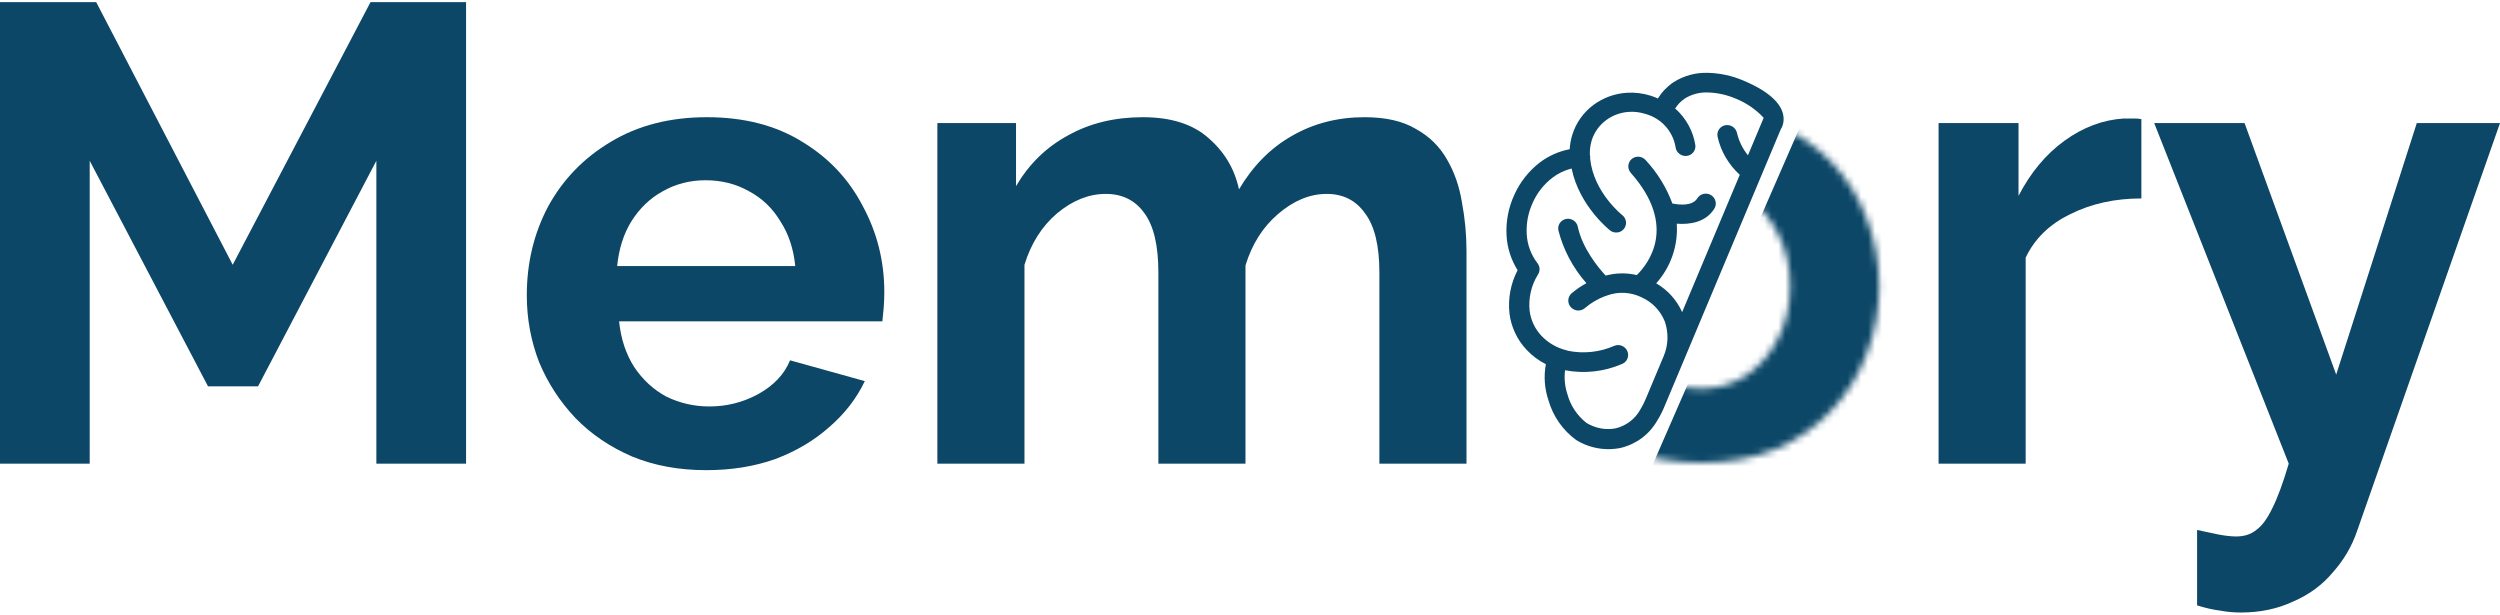 <svg width="362" height="89" viewBox="0 0 362 89" fill="none" xmlns="http://www.w3.org/2000/svg">
<g id="Memory Logo">
<g id="Mask group">
<mask id="mask0_2_166" style="mask-type:alpha" maskUnits="userSpaceOnUse" x="220" y="15" width="53" height="53">
<path id="o" d="M246.312 67.002C242.296 67.002 238.688 66.343 235.488 65.026C232.288 63.645 229.558 61.763 227.299 59.378C225.103 56.994 223.409 54.264 222.216 51.19C221.024 48.115 220.428 44.883 220.428 41.495C220.428 38.044 221.024 34.781 222.216 31.706C223.409 28.632 225.103 25.902 227.299 23.518C229.558 21.133 232.288 19.282 235.488 17.965C238.688 16.584 242.296 15.894 246.312 15.894C250.328 15.894 253.904 16.584 257.042 17.965C260.242 19.282 262.972 21.133 265.23 23.518C267.489 25.902 269.184 28.632 270.313 31.706C271.505 34.781 272.101 38.044 272.101 41.495C272.101 44.883 271.505 48.115 270.313 51.19C269.184 54.264 267.489 56.994 265.23 59.378C263.034 61.763 260.336 63.645 257.136 65.026C253.936 66.343 250.328 67.002 246.312 67.002ZM233.417 41.495C233.417 44.382 233.982 46.954 235.111 49.213C236.241 51.409 237.778 53.135 239.723 54.39C241.668 55.645 243.865 56.272 246.312 56.272C248.696 56.272 250.861 55.645 252.806 54.39C254.751 53.072 256.289 51.315 257.418 49.119C258.61 46.86 259.207 44.287 259.207 41.401C259.207 38.577 258.61 36.036 257.418 33.777C256.289 31.518 254.751 29.761 252.806 28.506C250.861 27.251 248.696 26.624 246.312 26.624C243.865 26.624 241.668 27.283 239.723 28.6C237.778 29.855 236.241 31.612 235.111 33.871C233.982 36.067 233.417 38.609 233.417 41.495Z" fill="white"/>
</mask>
<g mask="url(#mask0_2_166)">
<rect id="Rectangle 9" width="24.416" height="53.482" transform="matrix(-0.917 -0.4 -0.4 0.917 282.969 28.285)" fill="#0C4767"/>
</g>
</g>
<g id="Mem ry">
<path d="M54.497 67.138V23.277L37.367 55.938H30.119L12.989 23.277V67.138H0V0.311H13.93L33.696 38.337L53.65 0.311H67.486V67.138H54.497Z" fill="#0C4767"/>
<path d="M102.259 68.079C98.306 68.079 94.729 67.421 91.529 66.103C88.329 64.722 85.599 62.871 83.34 60.55C81.081 58.165 79.324 55.467 78.069 52.455C76.877 49.38 76.281 46.149 76.281 42.761C76.281 38.054 77.317 33.756 79.387 29.866C81.521 25.975 84.532 22.869 88.423 20.547C92.376 18.163 97.019 16.971 102.353 16.971C107.749 16.971 112.361 18.163 116.189 20.547C120.017 22.869 122.934 25.975 124.942 29.866C127.013 33.693 128.048 37.835 128.048 42.29C128.048 43.043 128.017 43.827 127.954 44.643C127.892 45.396 127.829 46.023 127.766 46.525H89.647C89.897 49.035 90.619 51.231 91.811 53.114C93.066 54.996 94.635 56.44 96.517 57.444C98.463 58.385 100.533 58.855 102.73 58.855C105.239 58.855 107.593 58.259 109.789 57.067C112.048 55.812 113.585 54.181 114.401 52.173L125.225 55.185C124.033 57.695 122.307 59.922 120.048 61.867C117.852 63.812 115.248 65.35 112.236 66.479C109.224 67.546 105.898 68.079 102.259 68.079ZM89.364 38.525H115.154C114.903 36.015 114.181 33.85 112.989 32.031C111.859 30.148 110.353 28.705 108.471 27.701C106.589 26.634 104.486 26.101 102.165 26.101C99.906 26.101 97.835 26.634 95.953 27.701C94.133 28.705 92.627 30.148 91.435 32.031C90.305 33.85 89.615 36.015 89.364 38.525Z" fill="#0C4767"/>
<path d="M212.348 67.138H199.735V39.466C199.735 35.576 199.045 32.721 197.665 30.901C196.347 29.019 194.496 28.077 192.111 28.077C189.664 28.077 187.311 29.05 185.052 30.995C182.856 32.878 181.287 35.356 180.346 38.431V67.138H167.734V39.466C167.734 35.513 167.043 32.627 165.663 30.807C164.345 28.987 162.494 28.077 160.11 28.077C157.662 28.077 155.309 29.019 153.05 30.901C150.854 32.783 149.286 35.262 148.344 38.337V67.138H135.732V17.818H147.121V26.948C149.003 23.748 151.513 21.3 154.651 19.606C157.788 17.849 161.396 16.971 165.475 16.971C169.553 16.971 172.722 17.975 174.981 19.983C177.303 21.991 178.777 24.469 179.405 27.419C181.413 24.03 183.954 21.457 187.029 19.7C190.166 17.881 193.68 16.971 197.57 16.971C200.645 16.971 203.124 17.536 205.006 18.665C206.951 19.732 208.457 21.206 209.524 23.089C210.591 24.909 211.312 26.979 211.689 29.301C212.128 31.623 212.348 33.976 212.348 36.36V67.138Z" fill="#0C4767"/>
<path d="M310.071 28.736C306.243 28.736 302.823 29.489 299.812 30.995C296.8 32.438 294.635 34.54 293.317 37.301V67.138H280.705V17.818H292.282V28.36C294.039 24.971 296.266 22.305 298.964 20.359C301.663 18.414 304.518 17.347 307.53 17.159C308.22 17.159 308.753 17.159 309.13 17.159C309.506 17.159 309.82 17.191 310.071 17.253V28.736Z" fill="#0C4767"/>
<path d="M318.139 76.739C319.268 76.99 320.304 77.209 321.245 77.397C322.249 77.586 323.096 77.68 323.786 77.68C324.978 77.68 325.951 77.366 326.704 76.739C327.52 76.174 328.304 75.107 329.057 73.538C329.81 72.032 330.594 69.899 331.41 67.138L311.927 17.818H325.01L338.281 54.243L349.952 17.818H362L341.293 76.927C340.54 79.123 339.379 81.1 337.811 82.857C336.305 84.676 334.391 86.088 332.069 87.092C329.81 88.159 327.269 88.692 324.445 88.692C323.441 88.692 322.437 88.598 321.433 88.41C320.429 88.284 319.331 88.033 318.139 87.657V76.739Z" fill="#0C4767"/>
</g>
<path id="Vector" d="M252.456 11.671C250.831 10.975 249.089 10.593 247.326 10.546C245.546 10.485 243.795 10.962 242.31 11.913C241.402 12.529 240.637 13.328 240.064 14.257C239.718 14.105 239.365 13.971 239.005 13.855C237.906 13.508 236.753 13.363 235.605 13.43C233.831 13.536 232.134 14.152 230.721 15.201C229.279 16.279 228.216 17.776 227.679 19.486C227.463 20.173 227.332 20.886 227.29 21.606C225.715 21.91 224.235 22.567 222.966 23.528C221.353 24.772 220.08 26.392 219.257 28.246C218.412 30.088 218.032 32.11 218.15 34.14C218.253 35.902 218.803 37.616 219.749 39.124C218.739 41.057 218.331 43.248 218.575 45.424C218.822 47.365 219.681 49.188 221.032 50.632C221.834 51.493 222.785 52.206 223.84 52.736C223.515 54.486 223.648 56.295 224.227 57.992C224.883 60.274 226.286 62.285 228.217 63.708C228.599 63.947 229 64.156 229.417 64.33C231.055 65.026 232.862 65.216 234.599 64.875C235.717 64.619 236.766 64.14 237.684 63.466C238.601 62.792 239.367 61.939 239.934 60.958C240.335 60.324 240.681 59.657 240.969 58.964L246.976 44.649L257.864 18.703C257.864 18.703 260.482 15.039 252.456 11.671ZM242.511 15.801C242.869 15.193 243.36 14.671 243.947 14.273C244.95 13.647 246.126 13.338 247.319 13.387C248.707 13.431 250.078 13.738 251.356 14.291C252.887 14.907 254.262 15.853 255.381 17.059L253.103 22.488C252.326 21.531 251.781 20.413 251.509 19.221C251.422 18.854 251.191 18.534 250.868 18.331C250.545 18.129 250.155 18.06 249.784 18.14C249.414 18.222 249.093 18.445 248.892 18.762C248.691 19.079 248.626 19.463 248.712 19.83C249.188 21.932 250.308 23.846 251.919 25.31L243.573 45.199C242.799 43.453 241.484 41.991 239.818 41.025C240.867 39.857 241.669 38.493 242.18 37.011C242.69 35.53 242.899 33.96 242.793 32.391C244.569 32.525 246.961 32.264 248.238 30.21C248.436 29.891 248.498 29.506 248.408 29.139C248.319 28.773 248.087 28.454 247.762 28.253C247.435 28.054 247.044 27.991 246.674 28.075C246.303 28.16 245.983 28.386 245.783 28.704C245.064 29.863 243.206 29.677 242.161 29.468C241.302 27.146 239.986 25.009 238.29 23.183C238.037 22.898 237.681 22.722 237.3 22.694C236.919 22.667 236.545 22.789 236.259 23.035C235.977 23.282 235.806 23.63 235.783 24.004C235.761 24.377 235.889 24.747 236.139 25.031C243 32.783 238.624 38.248 237.009 39.83C235.518 39.48 233.967 39.507 232.499 39.907C231.416 38.739 229.116 35.94 228.466 32.832C228.43 32.649 228.357 32.474 228.253 32.319C228.148 32.163 228.013 32.028 227.857 31.923C227.7 31.818 227.525 31.744 227.34 31.706C227.155 31.667 226.965 31.665 226.78 31.7C226.406 31.769 226.077 31.983 225.866 32.294C225.654 32.604 225.578 32.987 225.653 33.358C226.375 36.182 227.767 38.803 229.713 41.005C228.943 41.422 228.219 41.918 227.554 42.484C227.414 42.609 227.301 42.76 227.221 42.929C227.142 43.097 227.096 43.281 227.089 43.467C227.081 43.654 227.111 43.841 227.176 44.018C227.242 44.194 227.342 44.356 227.471 44.495C227.731 44.775 228.093 44.943 228.475 44.962C228.858 44.981 229.23 44.849 229.511 44.596C230.371 43.861 231.355 43.28 232.419 42.879C232.538 42.857 232.652 42.82 232.76 42.767C233.553 42.483 234.398 42.361 235.244 42.408C236.09 42.456 236.92 42.671 237.684 43.042C239.228 43.731 240.442 44.991 241.062 46.548C241.634 48.194 241.576 49.983 240.898 51.573L238.296 57.775C238.07 58.322 237.799 58.85 237.486 59.354C237.117 60.013 236.614 60.59 236.009 61.048C235.403 61.507 234.708 61.837 233.965 62.019C232.806 62.245 231.6 62.112 230.511 61.639C230.24 61.527 229.978 61.394 229.727 61.242C228.381 60.189 227.413 58.737 226.968 57.105C226.592 55.977 226.472 54.785 226.618 53.613C229.408 54.142 232.285 53.824 234.867 52.702C235.042 52.633 235.201 52.531 235.335 52.4C235.469 52.27 235.575 52.114 235.647 51.942C235.719 51.77 235.756 51.586 235.755 51.399C235.754 51.212 235.716 51.027 235.642 50.853C235.57 50.681 235.464 50.523 235.331 50.39C235.198 50.257 235.04 50.151 234.865 50.078C234.691 50.005 234.505 49.966 234.316 49.965C234.128 49.963 233.942 49.998 233.768 50.067C231.655 51.006 229.286 51.257 227.001 50.785L226.891 50.739C225.477 50.406 224.189 49.667 223.191 48.617C222.255 47.617 221.659 46.354 221.49 45.008C221.299 43.173 221.719 41.334 222.685 39.77C222.854 39.525 222.94 39.231 222.928 38.931C222.917 38.632 222.81 38.343 222.623 38.106C221.691 36.89 221.15 35.428 221.071 33.914C220.981 32.342 221.279 30.777 221.939 29.354C222.572 27.925 223.555 26.678 224.802 25.724C225.622 25.101 226.564 24.65 227.571 24.399C228.671 29.852 233.105 33.335 233.116 33.348C233.263 33.467 233.432 33.556 233.614 33.611C233.795 33.665 233.985 33.684 234.173 33.665C234.36 33.647 234.542 33.592 234.707 33.504C234.873 33.416 235.018 33.296 235.135 33.151C235.254 33.007 235.342 32.841 235.395 32.663C235.448 32.485 235.464 32.297 235.443 32.112C235.422 31.926 235.364 31.746 235.273 31.582C235.181 31.417 235.058 31.272 234.91 31.154C234.91 31.154 230.77 27.898 230.256 23.004C230.267 22.907 230.271 22.809 230.267 22.711C230.26 22.609 230.241 22.507 230.213 22.408C230.186 21.688 230.28 20.97 230.49 20.283C230.865 19.132 231.589 18.127 232.564 17.401C233.531 16.685 234.692 16.266 235.905 16.196C236.695 16.152 237.488 16.252 238.245 16.491C239.363 16.794 240.372 17.411 241.149 18.266C241.926 19.121 242.437 20.177 242.621 21.307C242.666 21.681 242.859 22.024 243.157 22.262C243.455 22.5 243.835 22.614 244.214 22.578C244.402 22.56 244.584 22.506 244.75 22.418C244.916 22.33 245.062 22.211 245.181 22.066C245.299 21.922 245.387 21.756 245.44 21.577C245.493 21.398 245.509 21.21 245.488 21.024C245.172 18.991 244.15 17.122 242.598 15.736L242.511 15.801Z" fill="#0C4767"/>
</g>
</svg>
